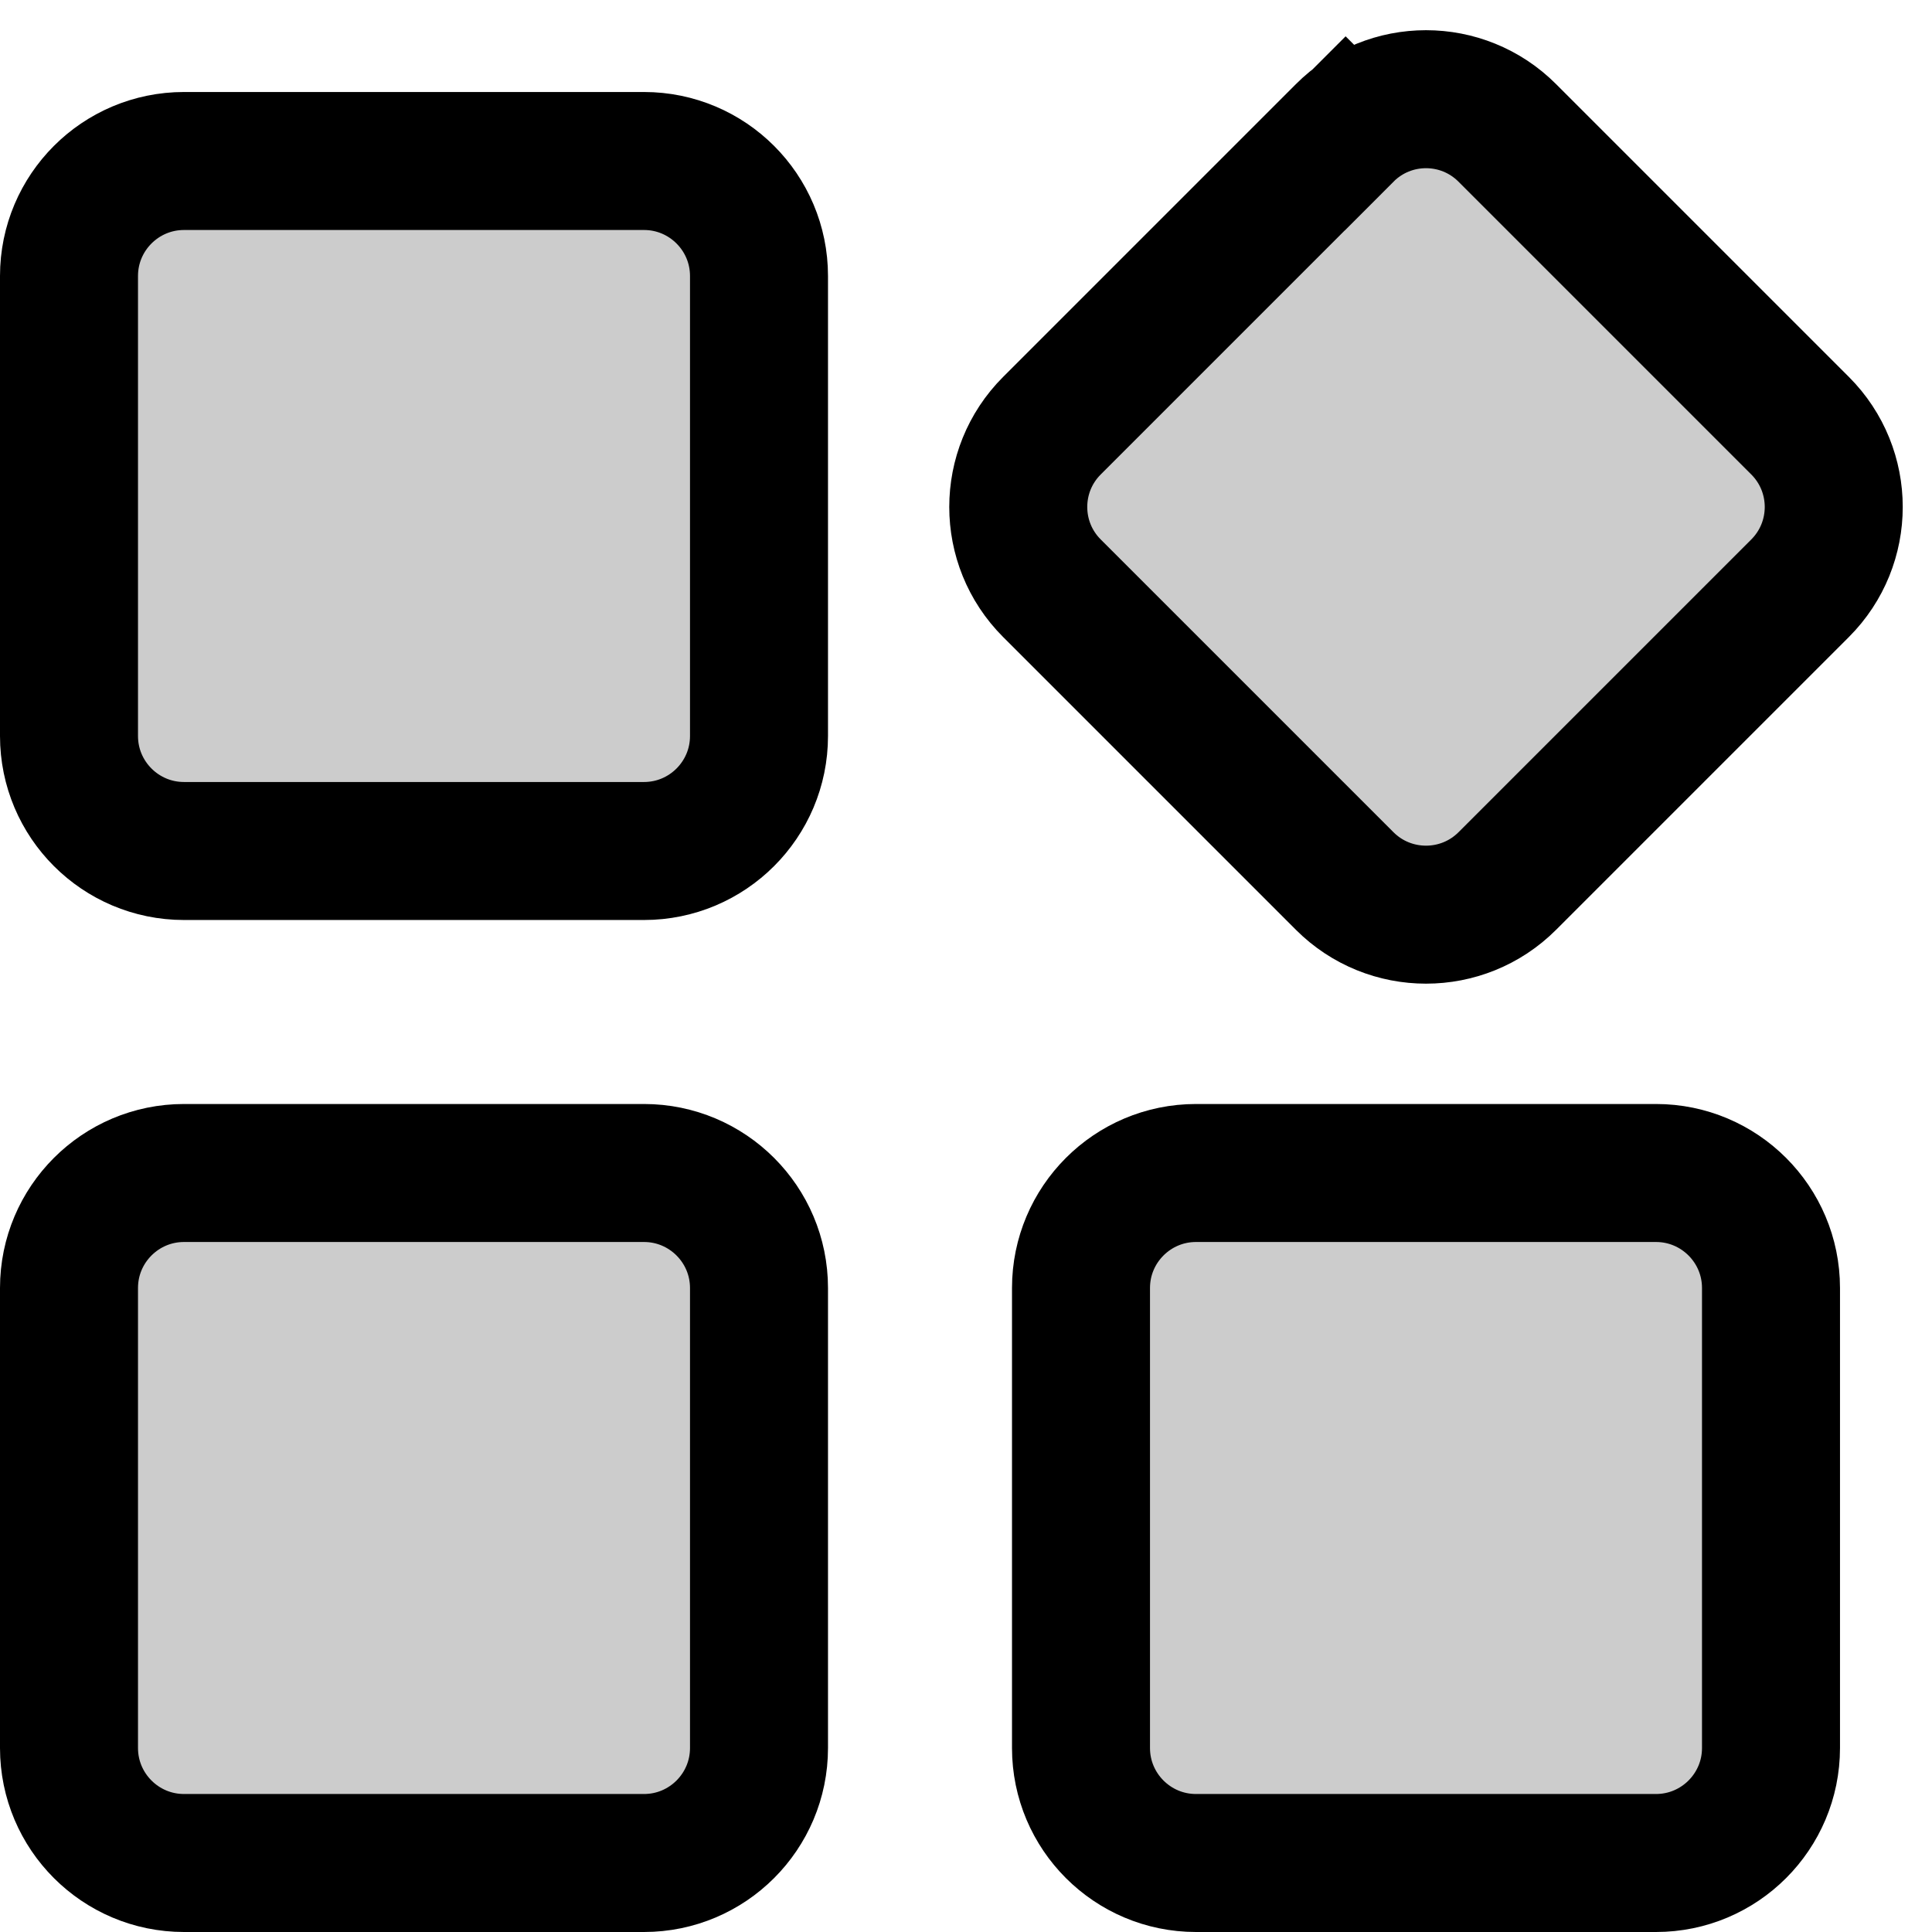 <svg xmlns="http://www.w3.org/2000/svg" width="21" height="21" viewBox="0 0 21 21" fill="currentColor">
    <path d="M14.616 1.445C15.104 0.956 15.896 0.956 16.384 1.445L19.566 4.627C20.054 5.115 20.054 5.906 19.566 6.394L16.384 9.576C15.896 10.064 15.104 10.064 14.616 9.576L11.434 6.394C10.946 5.906 10.946 5.115 11.434 4.627L14.616 1.445L14.096 0.925L14.616 1.445ZM0.75 3C0.75 2.31 1.31 1.75 2 1.75H7C7.69 1.75 8.25 2.31 8.25 3V8C8.25 8.69 7.69 9.25 7 9.25H2C1.31 9.25 0.75 8.69 0.75 8V3ZM0.75 14C0.75 13.31 1.31 12.75 2 12.75H7C7.69 12.75 8.25 13.31 8.25 14V19C8.25 19.69 7.69 20.25 7 20.25H2C1.31 20.25 0.75 19.69 0.75 19V14ZM11.75 14C11.75 13.31 12.31 12.75 13 12.75H18C18.69 12.75 19.25 13.31 19.25 14V19C19.25 19.69 18.69 20.25 18 20.25H13C12.31 20.25 11.75 19.69 11.75 19V14Z" fill="currentColor" fill-opacity="0.2" stroke="currentColor" stroke-width="1.5"></path>
</svg>